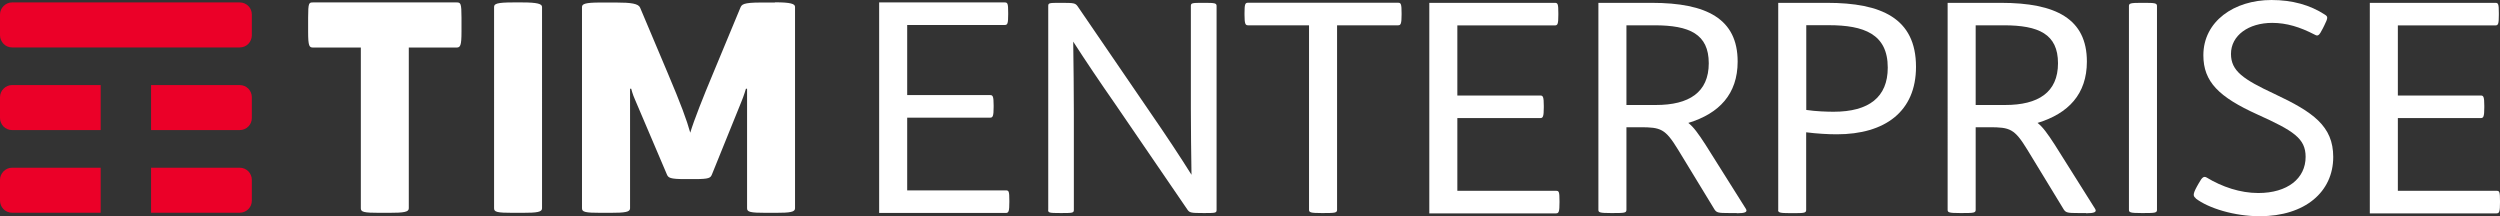 <?xml version="1.0" encoding="UTF-8"?><svg id="a" xmlns="http://www.w3.org/2000/svg" width="237.16" height="20.51" viewBox="0 0 237.16 20.51"><rect x="0" y="0" width="237.16" height="20.51" fill="#333333" stroke="none"/><defs><style>.b{fill:#fff;}.c{fill:#eb0028;}</style></defs><g><path class="b" d="M43.3,.23c.4,0,.48,.05,.48,1.46v1.3c0,1.36-.11,1.52-.48,1.52h-4.52v15.25c0,.35-.43,.43-1.94,.43h-.8c-1.54,0-1.81-.08-1.81-.43V4.51h-4.52c-.37,0-.48-.11-.48-1.52V1.69c0-1.46,.08-1.46,.48-1.46h13.59Zm8.12,.43c0-.29-.43-.43-1.89-.43h-.85c-1.54,0-1.81,.13-1.81,.43V19.76c0,.35,.27,.43,1.81,.43h.85c1.46,0,1.89-.08,1.89-.43V.65h0Zm22.09-.42h-1.33c-1.7,0-1.81,.19-1.94,.48l-2.63,6.33c-.88,2.1-1.78,4.36-2.13,5.54-.32-1.17-.9-2.74-2.13-5.64l-2.63-6.23c-.16-.37-.83-.48-2.26-.48h-1.49c-1.46,0-1.76,.13-1.76,.43V19.76c0,.35,.29,.43,1.81,.43h.83c1.49,0,1.92-.08,1.92-.43V8.42h.11s.13,.53,.35,1.01l3.03,7.11c.13,.32,.29,.45,1.7,.45h.9c1.44,0,1.54-.11,1.68-.45l2.77-6.84c.27-.64,.45-1.28,.45-1.28h.11v11.34c0,.35,.29,.43,1.86,.43h.8c1.46,0,1.89-.08,1.89-.43V.65c0-.29-.43-.43-1.89-.43h-.02Z"/><path class="c" d="M22.74,4.5H1.15c-.32,0-.61-.13-.81-.34s-.34-.49-.34-.81V1.38c0-.32,.13-.6,.34-.81S.83,.23,1.15,.23H22.74c.32,0,.61,.13,.82,.34s.33,.49,.33,.81v1.97c0,.31-.13,.6-.33,.81s-.5,.34-.82,.34Zm-13.18,3.57H1.15c-.32,0-.6,.13-.81,.34s-.34,.5-.34,.81v1.97c0,.32,.13,.6,.33,.81,.21,.21,.5,.34,.81,.34H9.55v-4.27h0Zm14,.34c-.21-.21-.5-.34-.82-.34H14.33v4.27h8.41c.32,0,.61-.13,.82-.34s.33-.49,.33-.81v-1.97c0-.31-.13-.6-.33-.81Zm0,7.84c-.21-.21-.5-.34-.82-.34H14.33v4.27h8.41c.32,0,.61-.13,.82-.34,.21-.21,.33-.49,.33-.81v-1.97c0-.31-.13-.6-.33-.81Zm-14-.34H1.15c-.32,0-.6,.13-.81,.34-.21,.21-.34,.5-.34,.81v1.97c0,.32,.13,.6,.33,.81,.21,.21,.5,.34,.81,.34H9.55v-4.27h0Z"/></g><g><path class="b" d="M83.4,.23h11.91c.28,0,.33,.11,.33,.97v.17c0,.86-.06,1-.33,1h-9.25v6.65h7.87c.25,0,.33,.11,.33,.97v.17c0,.86-.08,1-.33,1h-7.87v6.9h9.36c.28,0,.33,.08,.33,.97v.14c0,.86-.06,1.03-.33,1.03h-12.02s0-19.97,0-19.97Z"/><path class="b" d="M99.44,19.91V.57c0-.28,.08-.3,1.05-.3h.22c1.19,0,1.3,.03,1.52,.33l6.84,10c1.61,2.33,2.96,4.38,3.96,5.98-.03-1.91-.06-4.4-.06-6.29V.57c0-.28,.11-.3,1.08-.3h.22c.97,0,1.14,.03,1.14,.3V19.91c0,.28-.08,.3-1.08,.3h-.19c-1.16,0-1.3-.03-1.5-.33l-6.84-10c-1.47-2.11-2.83-4.13-3.99-5.93,.03,2.05,.06,4.93,.06,6.76v9.2c0,.28-.11,.3-1.11,.3h-.19c-1.05,0-1.14-.03-1.14-.3h.01Z"/><path class="b" d="M124.18,19.91V2.4h-5.79c-.25,0-.33-.14-.33-1v-.17c0-.83,.06-.97,.33-.97h14.24c.28,0,.33,.14,.33,1v.14c0,.86-.08,1-.33,1h-5.79V19.91c0,.28-.22,.3-1.25,.3h-.25c-1,0-1.16-.06-1.16-.3Z"/><path class="b" d="M135.59,.27h11.91c.28,0,.33,.11,.33,.97v.17c0,.86-.06,1-.33,1h-9.25v6.65h7.87c.25,0,.33,.11,.33,.97v.17c0,.86-.08,1-.33,1h-7.87v6.9h9.36c.28,0,.33,.08,.33,.97v.14c0,.86-.06,1.03-.33,1.03h-12.02V.27Z"/><path class="b" d="M164.76,20.21h-.75c-.97,0-1.16-.03-1.36-.33l-3.46-5.68c-1.22-1.99-1.63-2.13-3.6-2.13h-1.3v7.84c0,.28-.19,.3-1.22,.3h-.28c-1.03,0-1.16-.06-1.16-.3V.27h5.07c5.21,0,8.14,1.52,8.14,5.57,0,3.08-1.75,4.93-4.68,5.82,.5,.39,.94,1,1.64,2.08l3.82,6.07c.19,.31-.08,.42-.86,.42v-.02Zm-2.66-14.21c0-2.77-1.83-3.6-5.15-3.6h-2.66v7.56h2.8c3.13,0,5.01-1.19,5.01-3.96Z"/><path class="b" d="M168.69,19.91V.27h4.65c5.1,0,8.42,1.44,8.42,6.07,0,4.24-2.94,6.4-7.51,6.4-.86,0-1.88-.06-2.91-.19v7.37c0,.28-.19,.3-1.22,.3h-.28c-1.03,0-1.16-.06-1.16-.3h.01Zm10.39-13.5c0-3.19-2.27-4.02-5.6-4.02h-2.13V10.43c.94,.14,1.99,.17,2.6,.17,3.35,0,5.13-1.39,5.13-4.18Z"/><path class="b" d="M197.89,20.21h-.75c-.97,0-1.16-.03-1.36-.33l-3.46-5.68c-1.22-1.99-1.64-2.13-3.6-2.13h-1.3v7.84c0,.28-.19,.3-1.22,.3h-.28c-1.03,0-1.16-.06-1.16-.3V.27h5.07c5.21,0,8.14,1.52,8.14,5.57,0,3.08-1.75,4.93-4.68,5.82,.5,.39,.94,1,1.64,2.08l3.82,6.07c.19,.31-.08,.42-.86,.42v-.02Zm-2.66-14.21c0-2.77-1.83-3.6-5.15-3.6h-2.66v7.56h2.8c3.13,0,5.01-1.19,5.01-3.96Z"/><path class="b" d="M201.96,19.91V.57c0-.25,.14-.3,1.16-.3h.28c1.03,0,1.22,.03,1.22,.3V19.91c0,.28-.19,.3-1.22,.3h-.28c-1.03,0-1.16-.06-1.16-.3Z"/><path class="b" d="M208.3,18.8c-.25-.19-.3-.36,.11-1.11l.17-.3c.33-.61,.5-.69,.75-.55,1.47,.89,3.19,1.47,4.9,1.47,2.77,0,4.49-1.38,4.49-3.43,0-1.75-1.14-2.47-4.57-4.02-3.66-1.66-5.13-3.1-5.13-5.62,0-3.21,2.91-5.24,6.46-5.24,1.97,0,3.66,.47,5.07,1.39,.3,.19,.3,.3-.06,1.03l-.14,.28c-.36,.72-.47,.75-.78,.58-1.39-.72-2.66-1.11-4.02-1.11-2.24,0-3.91,1.19-3.91,2.94,0,1.63,1.16,2.41,4.13,3.8,3.66,1.72,5.57,3.05,5.57,5.98,0,3.3-2.66,5.62-6.98,5.62-2.38,0-4.85-.75-6.07-1.69v-.02Z"/><path class="b" d="M224.81,.27h11.91c.28,0,.33,.11,.33,.97v.17c0,.86-.06,1-.33,1h-9.25v6.65h7.87c.25,0,.33,.11,.33,.97v.17c0,.86-.08,1-.33,1h-7.87v6.9h9.36c.28,0,.33,.08,.33,.97v.14c0,.86-.06,1.03-.33,1.03h-12.02V.27Z"/></g></svg>